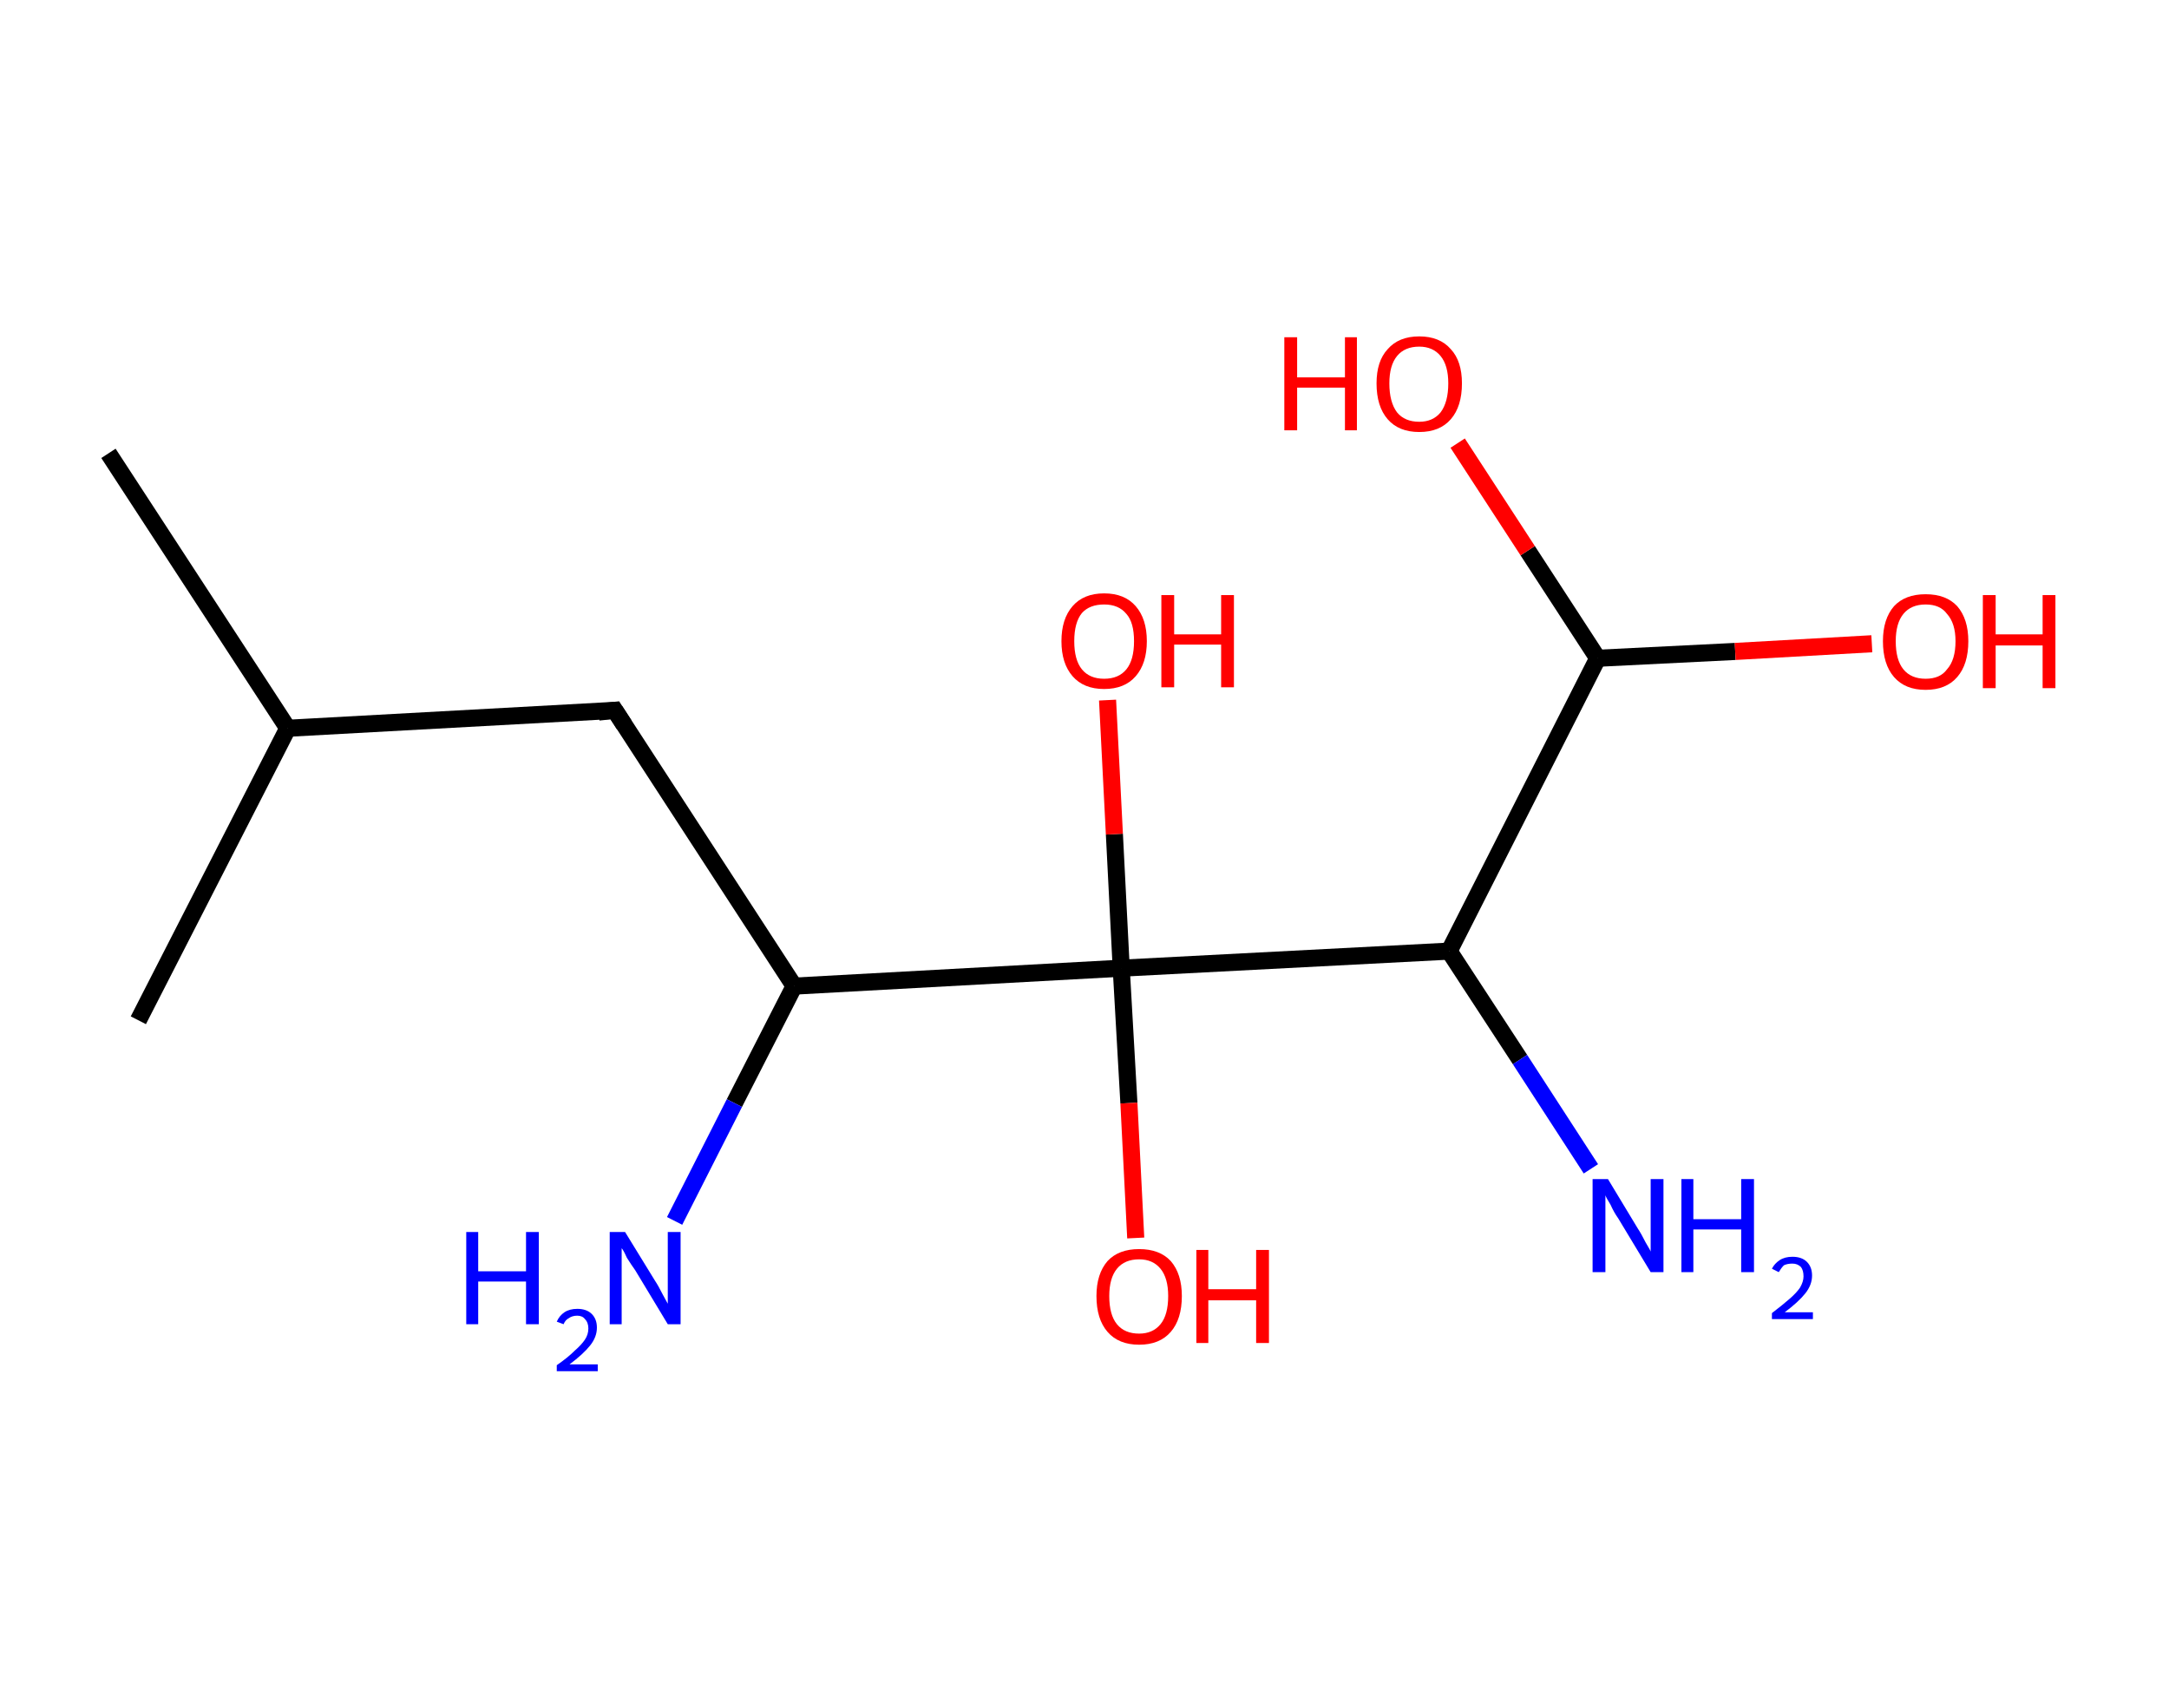 <?xml version='1.0' encoding='ASCII' standalone='yes'?>
<svg xmlns="http://www.w3.org/2000/svg" xmlns:rdkit="http://www.rdkit.org/xml" xmlns:xlink="http://www.w3.org/1999/xlink" version="1.1" baseProfile="full" xml:space="preserve" width="254px" height="200px" viewBox="0 0 254 200">
<!-- END OF HEADER -->
<rect style="opacity:1.0;fill:#FFFFFF;stroke:none" width="254.0" height="200.0" x="0.0" y="0.0"> </rect>
<path class="bond-0 atom-0 atom-1" d="M 12.7,53.1 L 33.7,85.3" style="fill:none;fill-rule:evenodd;stroke:#000000;stroke-width:2.0px;stroke-linecap:butt;stroke-linejoin:miter;stroke-opacity:1"/>
<path class="bond-1 atom-1 atom-2" d="M 33.7,85.3 L 16.2,119.5" style="fill:none;fill-rule:evenodd;stroke:#000000;stroke-width:2.0px;stroke-linecap:butt;stroke-linejoin:miter;stroke-opacity:1"/>
<path class="bond-2 atom-1 atom-3" d="M 33.7,85.3 L 72.0,83.2" style="fill:none;fill-rule:evenodd;stroke:#000000;stroke-width:2.0px;stroke-linecap:butt;stroke-linejoin:miter;stroke-opacity:1"/>
<path class="bond-3 atom-3 atom-4" d="M 72.0,83.2 L 93.0,115.5" style="fill:none;fill-rule:evenodd;stroke:#000000;stroke-width:2.0px;stroke-linecap:butt;stroke-linejoin:miter;stroke-opacity:1"/>
<path class="bond-4 atom-4 atom-5" d="M 93.0,115.5 L 86.0,129.2" style="fill:none;fill-rule:evenodd;stroke:#000000;stroke-width:2.0px;stroke-linecap:butt;stroke-linejoin:miter;stroke-opacity:1"/>
<path class="bond-4 atom-4 atom-5" d="M 86.0,129.2 L 79.0,143.0" style="fill:none;fill-rule:evenodd;stroke:#0000FF;stroke-width:2.0px;stroke-linecap:butt;stroke-linejoin:miter;stroke-opacity:1"/>
<path class="bond-5 atom-4 atom-6" d="M 93.0,115.5 L 131.3,113.4" style="fill:none;fill-rule:evenodd;stroke:#000000;stroke-width:2.0px;stroke-linecap:butt;stroke-linejoin:miter;stroke-opacity:1"/>
<path class="bond-6 atom-6 atom-7" d="M 131.3,113.4 L 132.2,129.2" style="fill:none;fill-rule:evenodd;stroke:#000000;stroke-width:2.0px;stroke-linecap:butt;stroke-linejoin:miter;stroke-opacity:1"/>
<path class="bond-6 atom-6 atom-7" d="M 132.2,129.2 L 133.0,145.0" style="fill:none;fill-rule:evenodd;stroke:#FF0000;stroke-width:2.0px;stroke-linecap:butt;stroke-linejoin:miter;stroke-opacity:1"/>
<path class="bond-7 atom-6 atom-8" d="M 131.3,113.4 L 130.5,97.7" style="fill:none;fill-rule:evenodd;stroke:#000000;stroke-width:2.0px;stroke-linecap:butt;stroke-linejoin:miter;stroke-opacity:1"/>
<path class="bond-7 atom-6 atom-8" d="M 130.5,97.7 L 129.7,82.0" style="fill:none;fill-rule:evenodd;stroke:#FF0000;stroke-width:2.0px;stroke-linecap:butt;stroke-linejoin:miter;stroke-opacity:1"/>
<path class="bond-8 atom-6 atom-9" d="M 131.3,113.4 L 169.7,111.4" style="fill:none;fill-rule:evenodd;stroke:#000000;stroke-width:2.0px;stroke-linecap:butt;stroke-linejoin:miter;stroke-opacity:1"/>
<path class="bond-9 atom-9 atom-10" d="M 169.7,111.4 L 178.0,124.1" style="fill:none;fill-rule:evenodd;stroke:#000000;stroke-width:2.0px;stroke-linecap:butt;stroke-linejoin:miter;stroke-opacity:1"/>
<path class="bond-9 atom-9 atom-10" d="M 178.0,124.1 L 186.3,136.9" style="fill:none;fill-rule:evenodd;stroke:#0000FF;stroke-width:2.0px;stroke-linecap:butt;stroke-linejoin:miter;stroke-opacity:1"/>
<path class="bond-10 atom-9 atom-11" d="M 169.7,111.4 L 187.1,77.1" style="fill:none;fill-rule:evenodd;stroke:#000000;stroke-width:2.0px;stroke-linecap:butt;stroke-linejoin:miter;stroke-opacity:1"/>
<path class="bond-11 atom-11 atom-12" d="M 187.1,77.1 L 203.2,76.3" style="fill:none;fill-rule:evenodd;stroke:#000000;stroke-width:2.0px;stroke-linecap:butt;stroke-linejoin:miter;stroke-opacity:1"/>
<path class="bond-11 atom-11 atom-12" d="M 203.2,76.3 L 219.2,75.4" style="fill:none;fill-rule:evenodd;stroke:#FF0000;stroke-width:2.0px;stroke-linecap:butt;stroke-linejoin:miter;stroke-opacity:1"/>
<path class="bond-12 atom-11 atom-13" d="M 187.1,77.1 L 178.9,64.5" style="fill:none;fill-rule:evenodd;stroke:#000000;stroke-width:2.0px;stroke-linecap:butt;stroke-linejoin:miter;stroke-opacity:1"/>
<path class="bond-12 atom-11 atom-13" d="M 178.9,64.5 L 170.7,51.9" style="fill:none;fill-rule:evenodd;stroke:#FF0000;stroke-width:2.0px;stroke-linecap:butt;stroke-linejoin:miter;stroke-opacity:1"/>
<path d="M 70.1,83.4 L 72.0,83.2 L 73.1,84.9" style="fill:none;stroke:#000000;stroke-width:2.0px;stroke-linecap:butt;stroke-linejoin:miter;stroke-opacity:1;"/>
<path class="atom-5" d="M 54.6 144.3 L 56.0 144.3 L 56.0 148.9 L 61.6 148.9 L 61.6 144.3 L 63.1 144.3 L 63.1 155.1 L 61.6 155.1 L 61.6 150.1 L 56.0 150.1 L 56.0 155.1 L 54.6 155.1 L 54.6 144.3 " fill="#0000FF"/>
<path class="atom-5" d="M 65.2 154.8 Q 65.5 154.1, 66.1 153.7 Q 66.7 153.3, 67.6 153.3 Q 68.7 153.3, 69.3 153.9 Q 69.9 154.5, 69.9 155.5 Q 69.9 156.6, 69.1 157.6 Q 68.3 158.6, 66.7 159.8 L 70.0 159.8 L 70.0 160.6 L 65.2 160.6 L 65.2 159.9 Q 66.5 159.0, 67.3 158.2 Q 68.1 157.5, 68.5 156.9 Q 68.9 156.3, 68.9 155.6 Q 68.9 154.9, 68.5 154.5 Q 68.2 154.1, 67.6 154.1 Q 67.0 154.1, 66.6 154.4 Q 66.2 154.6, 66.0 155.1 L 65.2 154.8 " fill="#0000FF"/>
<path class="atom-5" d="M 73.2 144.3 L 76.7 150.0 Q 77.1 150.6, 77.6 151.6 Q 78.2 152.7, 78.2 152.7 L 78.2 144.3 L 79.7 144.3 L 79.7 155.1 L 78.2 155.1 L 74.4 148.8 Q 73.9 148.1, 73.4 147.3 Q 73.0 146.4, 72.8 146.2 L 72.8 155.1 L 71.4 155.1 L 71.4 144.3 L 73.2 144.3 " fill="#0000FF"/>
<path class="atom-7" d="M 128.4 151.8 Q 128.4 149.2, 129.7 147.7 Q 131.0 146.3, 133.4 146.3 Q 135.8 146.3, 137.1 147.7 Q 138.4 149.2, 138.4 151.8 Q 138.4 154.5, 137.1 156.0 Q 135.8 157.5, 133.4 157.5 Q 131.0 157.5, 129.7 156.0 Q 128.4 154.5, 128.4 151.8 M 133.4 156.2 Q 135.0 156.2, 135.9 155.1 Q 136.8 154.0, 136.8 151.8 Q 136.8 149.7, 135.9 148.6 Q 135.0 147.5, 133.4 147.5 Q 131.7 147.5, 130.8 148.6 Q 129.9 149.7, 129.9 151.8 Q 129.9 154.0, 130.8 155.1 Q 131.7 156.2, 133.4 156.2 " fill="#FF0000"/>
<path class="atom-7" d="M 140.1 146.4 L 141.5 146.4 L 141.5 151.0 L 147.1 151.0 L 147.1 146.4 L 148.6 146.4 L 148.6 157.3 L 147.1 157.3 L 147.1 152.3 L 141.5 152.3 L 141.5 157.3 L 140.1 157.3 L 140.1 146.4 " fill="#FF0000"/>
<path class="atom-8" d="M 124.3 75.1 Q 124.3 72.5, 125.6 71.0 Q 126.9 69.5, 129.3 69.5 Q 131.7 69.5, 133.0 71.0 Q 134.3 72.5, 134.3 75.1 Q 134.3 77.7, 133.0 79.2 Q 131.7 80.7, 129.3 80.7 Q 126.9 80.7, 125.6 79.2 Q 124.3 77.7, 124.3 75.1 M 129.3 79.5 Q 131.0 79.5, 131.9 78.4 Q 132.8 77.3, 132.8 75.1 Q 132.8 72.9, 131.9 71.9 Q 131.0 70.8, 129.3 70.8 Q 127.6 70.8, 126.7 71.8 Q 125.8 72.9, 125.8 75.1 Q 125.8 77.3, 126.7 78.4 Q 127.6 79.5, 129.3 79.5 " fill="#FF0000"/>
<path class="atom-8" d="M 136.0 69.7 L 137.5 69.7 L 137.5 74.3 L 143.0 74.3 L 143.0 69.7 L 144.5 69.7 L 144.5 80.5 L 143.0 80.5 L 143.0 75.5 L 137.5 75.5 L 137.5 80.5 L 136.0 80.5 L 136.0 69.7 " fill="#FF0000"/>
<path class="atom-10" d="M 188.3 138.1 L 191.8 143.9 Q 192.2 144.5, 192.7 145.5 Q 193.3 146.5, 193.3 146.6 L 193.3 138.1 L 194.8 138.1 L 194.8 149.0 L 193.3 149.0 L 189.5 142.7 Q 189.0 142.0, 188.6 141.1 Q 188.1 140.3, 188.0 140.0 L 188.0 149.0 L 186.5 149.0 L 186.5 138.1 L 188.3 138.1 " fill="#0000FF"/>
<path class="atom-10" d="M 196.9 138.1 L 198.3 138.1 L 198.3 142.8 L 203.9 142.8 L 203.9 138.1 L 205.4 138.1 L 205.4 149.0 L 203.9 149.0 L 203.9 144.0 L 198.3 144.0 L 198.3 149.0 L 196.9 149.0 L 196.9 138.1 " fill="#0000FF"/>
<path class="atom-10" d="M 207.5 148.6 Q 207.8 148.0, 208.4 147.6 Q 209.0 147.2, 209.9 147.2 Q 211.0 147.2, 211.6 147.8 Q 212.2 148.4, 212.2 149.4 Q 212.2 150.5, 211.4 151.5 Q 210.6 152.5, 209.0 153.7 L 212.3 153.7 L 212.3 154.5 L 207.5 154.5 L 207.5 153.8 Q 208.8 152.8, 209.6 152.1 Q 210.4 151.4, 210.8 150.8 Q 211.2 150.1, 211.2 149.5 Q 211.2 148.8, 210.9 148.4 Q 210.5 148.0, 209.9 148.0 Q 209.3 148.0, 208.9 148.2 Q 208.6 148.5, 208.3 149.0 L 207.5 148.6 " fill="#0000FF"/>
<path class="atom-12" d="M 220.5 75.1 Q 220.5 72.5, 221.8 71.0 Q 223.1 69.6, 225.5 69.6 Q 227.9 69.6, 229.2 71.0 Q 230.5 72.5, 230.5 75.1 Q 230.5 77.8, 229.2 79.3 Q 227.9 80.8, 225.5 80.8 Q 223.1 80.8, 221.8 79.3 Q 220.5 77.8, 220.5 75.1 M 225.5 79.5 Q 227.2 79.5, 228.0 78.4 Q 229.0 77.3, 229.0 75.1 Q 229.0 73.0, 228.0 71.9 Q 227.2 70.8, 225.5 70.8 Q 223.8 70.8, 222.9 71.9 Q 222.0 73.0, 222.0 75.1 Q 222.0 77.3, 222.9 78.4 Q 223.8 79.5, 225.5 79.5 " fill="#FF0000"/>
<path class="atom-12" d="M 232.2 69.7 L 233.7 69.7 L 233.7 74.3 L 239.2 74.3 L 239.2 69.7 L 240.7 69.7 L 240.7 80.6 L 239.2 80.6 L 239.2 75.6 L 233.7 75.6 L 233.7 80.6 L 232.2 80.6 L 232.2 69.7 " fill="#FF0000"/>
<path class="atom-13" d="M 150.4 39.5 L 151.9 39.5 L 151.9 44.2 L 157.5 44.2 L 157.5 39.5 L 158.9 39.5 L 158.9 50.4 L 157.5 50.4 L 157.5 45.4 L 151.9 45.4 L 151.9 50.4 L 150.4 50.4 L 150.4 39.5 " fill="#FF0000"/>
<path class="atom-13" d="M 161.2 44.9 Q 161.2 42.3, 162.5 40.9 Q 163.8 39.4, 166.2 39.4 Q 168.6 39.4, 169.9 40.9 Q 171.2 42.3, 171.2 44.9 Q 171.2 47.6, 169.9 49.1 Q 168.6 50.6, 166.2 50.6 Q 163.8 50.6, 162.5 49.1 Q 161.2 47.6, 161.2 44.9 M 166.2 49.4 Q 167.8 49.4, 168.7 48.3 Q 169.6 47.1, 169.6 44.9 Q 169.6 42.8, 168.7 41.7 Q 167.8 40.6, 166.2 40.6 Q 164.5 40.6, 163.6 41.7 Q 162.7 42.8, 162.7 44.9 Q 162.7 47.1, 163.6 48.3 Q 164.5 49.4, 166.2 49.4 " fill="#FF0000"/>
</svg>
